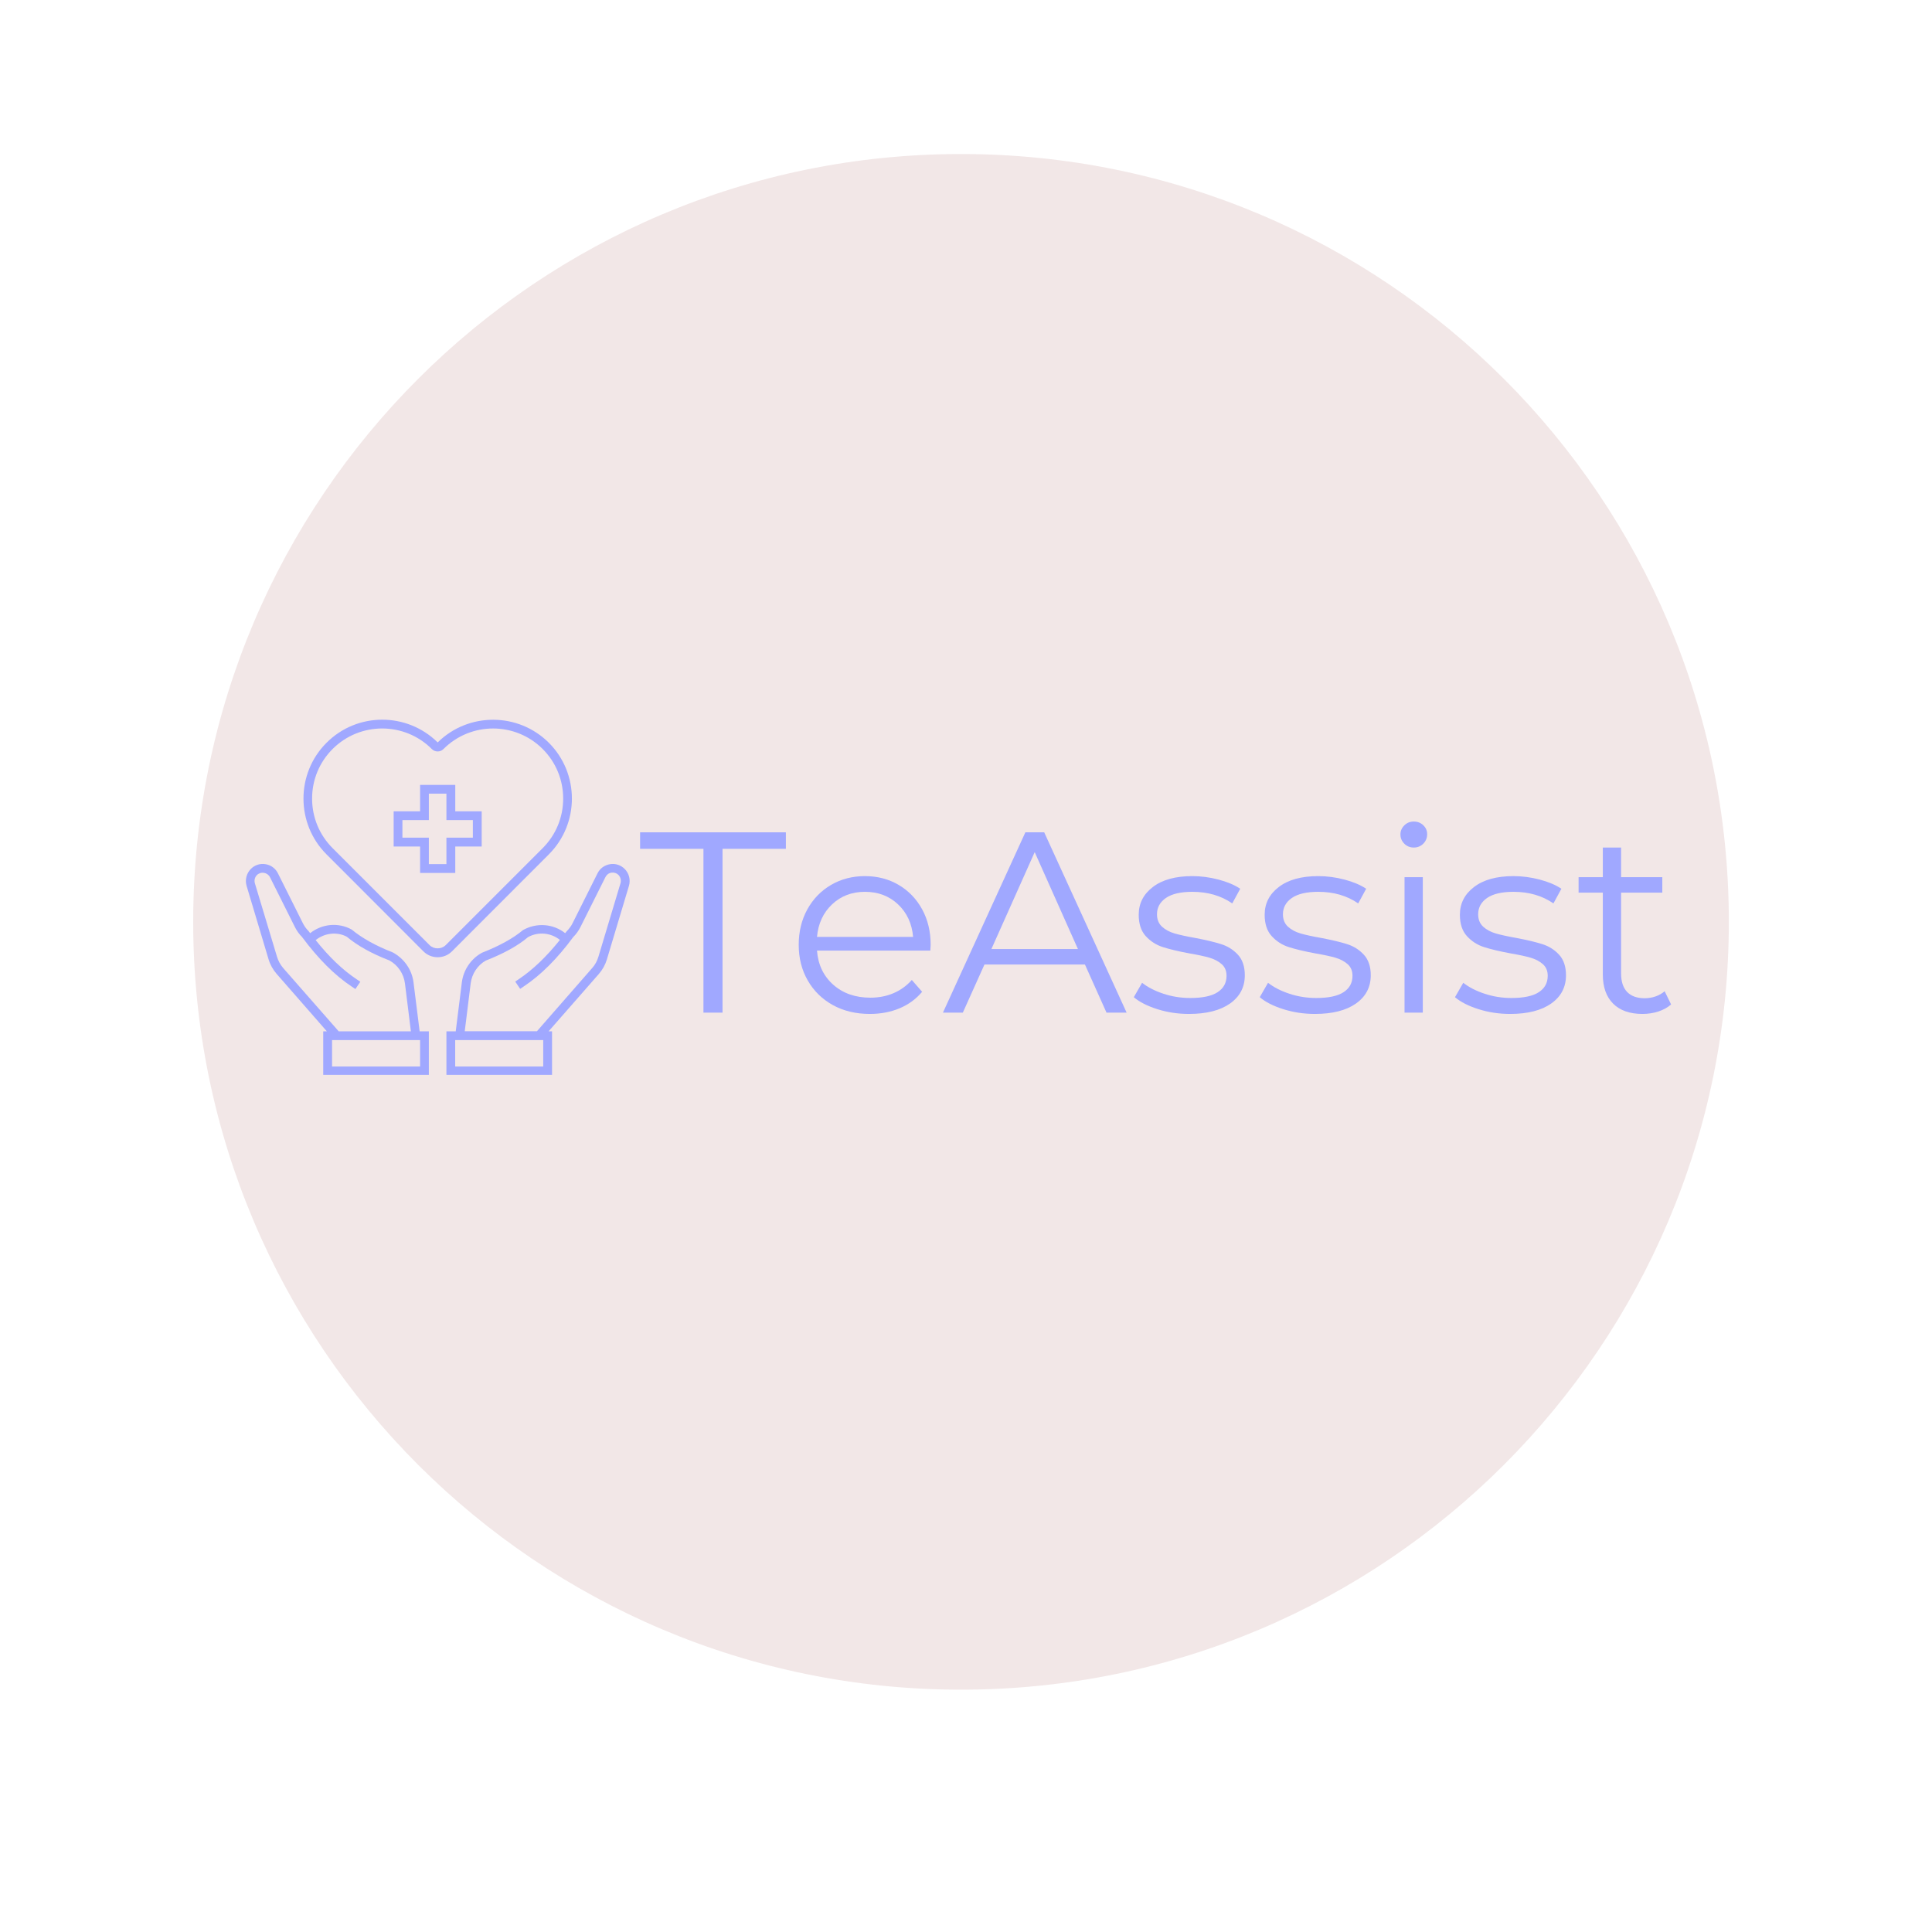 <svg xmlns="http://www.w3.org/2000/svg" xmlns:xlink="http://www.w3.org/1999/xlink" width="500" zoomAndPan="magnify" viewBox="0 0 375 375" height="500" preserveAspectRatio="xMidYMid meet" version="1.0"><defs><g/><clipPath id="3237d500f0"><path d="M 37.5 29.895 L 335.566 29.895 L 335.566 327.965 L 37.5 327.965 Z M 37.5 29.895 " clip-rule="nonzero"/></clipPath><clipPath id="4ca369c033"><path d="M 186.535 29.895 C 104.227 29.895 37.5 96.621 37.5 178.93 C 37.5 261.238 104.227 327.965 186.535 327.965 C 268.844 327.965 335.566 261.238 335.566 178.93 C 335.566 96.621 268.844 29.895 186.535 29.895 Z M 186.535 29.895 " clip-rule="nonzero"/></clipPath><clipPath id="603dca9f80"><path d="M 86 167 L 122.523 167 L 122.523 208.629 L 86 208.629 Z M 86 167 " clip-rule="nonzero"/></clipPath><clipPath id="ac67d83d42"><path d="M 47.523 167 L 84 167 L 84 208.629 L 47.523 208.629 Z M 47.523 167 " clip-rule="nonzero"/></clipPath></defs><rect x="-37.5" width="450" fill="#ffffff" y="-37.5" height="450" fill-opacity="1"/><rect x="-37.5" width="450" fill="#ffffff" y="-37.5" height="450" fill-opacity="1"/><g clip-path="url(#3237d500f0)"><g clip-path="url(#4ca369c033)"><path fill="#f2e7e7" d="M 37.5 29.895 L 335.566 29.895 L 335.566 327.965 L 37.5 327.965 Z M 37.5 29.895 " fill-opacity="1" fill-rule="nonzero"/></g></g><g clip-path="url(#603dca9f80)"><path fill="#a0a8ff" d="M 121.25 168.66 C 120.492 167.898 119.445 167.562 118.402 167.738 C 117.344 167.914 116.457 168.551 115.98 169.508 L 111.152 179.164 C 110.867 179.75 110.48 180.262 109.949 180.812 C 109.859 180.918 109.789 181.023 109.699 181.129 C 107.438 179.324 104.219 179.008 101.512 180.527 C 99.617 182.121 96.965 183.586 93.531 184.934 C 91.395 186.117 89.941 188.273 89.641 190.699 L 88.457 200.18 L 86.652 200.18 L 86.652 208.723 L 107.152 208.723 L 107.152 200.18 L 106.48 200.18 L 116.227 189.055 C 116.953 188.223 117.484 187.266 117.801 186.207 L 122.082 171.93 C 122.418 170.762 122.102 169.508 121.25 168.66 Z M 105.438 207.008 L 88.352 207.008 L 88.352 201.879 L 105.438 201.879 Z M 120.438 171.434 L 116.156 185.691 C 115.91 186.523 115.504 187.266 114.938 187.902 L 104.219 200.164 L 90.207 200.164 L 91.355 190.895 C 91.586 189 92.719 187.336 94.277 186.453 C 97.777 185.09 100.59 183.516 102.5 181.891 C 104.48 180.793 106.941 181.039 108.676 182.438 C 106.039 185.727 103.422 188.223 100.715 190.043 L 100.008 190.523 L 100.961 191.938 L 101.668 191.461 C 104.996 189.25 108.16 186.082 111.258 181.891 C 111.84 181.305 112.32 180.633 112.691 179.891 L 117.52 170.234 C 117.75 169.773 118.172 169.453 118.688 169.383 C 119.199 169.312 119.695 169.473 120.047 169.824 C 120.457 170.27 120.598 170.871 120.438 171.434 Z M 120.438 171.434 " fill-opacity="1" fill-rule="nonzero"/></g><g clip-path="url(#ac67d83d42)"><path fill="#a0a8ff" d="M 80.266 190.699 C 79.965 188.273 78.516 186.117 76.27 184.879 C 72.926 183.57 70.289 182.102 68.254 180.422 C 65.672 178.988 62.473 179.309 60.207 181.129 C 60.102 180.988 59.996 180.863 59.891 180.723 C 59.43 180.262 59.059 179.75 58.773 179.164 L 53.945 169.508 C 53.469 168.551 52.582 167.898 51.539 167.738 C 50.477 167.562 49.434 167.898 48.691 168.66 C 47.844 169.508 47.523 170.762 47.859 171.93 L 52.125 186.188 C 52.441 187.25 52.973 188.203 53.699 189.035 L 63.445 200.18 L 62.738 200.18 L 62.738 208.723 L 83.238 208.723 L 83.238 200.18 L 81.453 200.18 Z M 54.988 187.922 C 54.422 187.266 54.016 186.523 53.77 185.711 L 49.469 171.434 C 49.312 170.871 49.453 170.27 49.859 169.859 C 50.23 169.488 50.727 169.332 51.238 169.418 C 51.75 169.508 52.176 169.809 52.406 170.27 L 57.234 179.926 C 57.605 180.668 58.086 181.34 58.598 181.836 C 61.781 186.117 64.949 189.285 68.273 191.496 L 68.98 191.973 L 69.938 190.559 L 69.227 190.078 C 66.523 188.273 63.922 185.797 61.27 182.473 C 63.004 181.074 65.441 180.812 67.316 181.82 C 69.352 183.535 72.164 185.109 75.578 186.418 C 77.242 187.336 78.375 189.02 78.605 190.91 L 79.754 200.18 L 65.742 200.18 Z M 81.523 207.008 L 64.453 207.008 L 64.453 201.879 L 81.539 201.879 L 81.539 207.008 Z M 81.523 207.008 " fill-opacity="1" fill-rule="nonzero"/></g><path fill="#a0a8ff" d="M 106.535 165.828 C 112.496 159.867 112.496 150.137 106.535 144.176 C 100.59 138.234 90.914 138.215 84.953 144.105 C 78.977 138.199 69.316 138.215 63.375 144.176 C 57.414 150.137 57.414 159.867 63.375 165.828 L 82.195 184.668 C 82.953 185.426 83.945 185.797 84.953 185.797 C 85.961 185.797 86.953 185.426 87.715 184.668 Z M 83.398 183.465 L 64.559 164.625 C 61.992 162.059 60.578 158.645 60.578 155.004 C 60.578 151.359 61.992 147.945 64.559 145.379 C 67.211 142.727 70.695 141.398 74.18 141.398 C 77.668 141.398 81.152 142.727 83.805 145.379 C 84.441 146.016 85.469 146.016 86.086 145.379 C 91.395 140.074 100.023 140.074 105.332 145.379 C 107.895 147.945 109.312 151.359 109.312 155.004 C 109.312 158.645 107.895 162.059 105.332 164.625 L 86.492 183.465 C 85.66 184.277 84.23 184.277 83.398 183.465 Z M 83.398 183.465 " fill-opacity="1" fill-rule="nonzero"/><path fill="#a0a8ff" d="M 88.367 152.348 L 81.539 152.348 L 81.539 157.48 L 76.41 157.48 L 76.41 164.309 L 81.539 164.309 L 81.539 169.438 L 88.367 169.438 L 88.367 164.309 L 93.496 164.309 L 93.496 157.48 L 88.367 157.48 Z M 91.781 159.176 L 91.781 162.59 L 86.652 162.59 L 86.652 167.723 L 83.238 167.723 L 83.238 162.59 L 78.109 162.59 L 78.109 159.176 L 83.238 159.176 L 83.238 154.047 L 86.652 154.047 L 86.652 159.176 Z M 91.781 159.176 " fill-opacity="1" fill-rule="nonzero"/><g fill="#a0a8ff" fill-opacity="1"><g transform="translate(124.038, 196.554)"><g><path d="M 12.5 -31.797 L 0.203 -31.797 L 0.203 -35 L 28.5 -35 L 28.5 -31.797 L 16.203 -31.797 L 16.203 0 L 12.5 0 Z M 12.5 -31.797 "/></g></g></g><g fill="#a0a8ff" fill-opacity="1"><g transform="translate(152.734, 196.554)"><g><path d="M 27.844 -12.047 L 5.844 -12.047 C 6.051 -9.316 7.102 -7.109 9 -5.422 C 10.895 -3.742 13.297 -2.906 16.203 -2.906 C 17.836 -2.906 19.336 -3.195 20.703 -3.781 C 22.066 -4.363 23.25 -5.219 24.25 -6.344 L 26.25 -4.047 C 25.082 -2.648 23.625 -1.582 21.875 -0.844 C 20.125 -0.113 18.195 0.25 16.094 0.25 C 13.395 0.25 11.004 -0.32 8.922 -1.469 C 6.836 -2.625 5.211 -4.219 4.047 -6.25 C 2.879 -8.281 2.297 -10.582 2.297 -13.156 C 2.297 -15.719 2.852 -18.016 3.969 -20.047 C 5.094 -22.078 6.629 -23.66 8.578 -24.797 C 10.523 -25.93 12.719 -26.5 15.156 -26.5 C 17.582 -26.5 19.758 -25.93 21.688 -24.797 C 23.625 -23.66 25.145 -22.082 26.25 -20.062 C 27.352 -18.051 27.906 -15.75 27.906 -13.156 Z M 15.156 -23.453 C 12.613 -23.453 10.484 -22.641 8.766 -21.016 C 7.055 -19.398 6.082 -17.297 5.844 -14.703 L 24.5 -14.703 C 24.27 -17.297 23.297 -19.398 21.578 -21.016 C 19.859 -22.641 17.719 -23.453 15.156 -23.453 Z M 15.156 -23.453 "/></g></g></g><g fill="#a0a8ff" fill-opacity="1"><g transform="translate(182.929, 196.554)"><g><path d="M 27.656 -9.344 L 8.156 -9.344 L 3.953 0 L 0.094 0 L 16.094 -35 L 19.75 -35 L 35.75 0 L 31.844 0 Z M 26.297 -12.344 L 17.906 -31.156 L 9.5 -12.344 Z M 26.297 -12.344 "/></g></g></g><g fill="#a0a8ff" fill-opacity="1"><g transform="translate(218.774, 196.554)"><g><path d="M 12 0.25 C 9.863 0.25 7.82 -0.055 5.875 -0.672 C 3.926 -1.285 2.398 -2.062 1.297 -3 L 2.906 -5.797 C 4 -4.93 5.379 -4.223 7.047 -3.672 C 8.711 -3.117 10.445 -2.844 12.25 -2.844 C 14.645 -2.844 16.414 -3.219 17.562 -3.969 C 18.719 -4.719 19.297 -5.781 19.297 -7.156 C 19.297 -8.113 18.977 -8.867 18.344 -9.422 C 17.719 -9.973 16.922 -10.391 15.953 -10.672 C 14.984 -10.953 13.695 -11.227 12.094 -11.5 C 9.969 -11.895 8.254 -12.301 6.953 -12.719 C 5.648 -13.133 4.539 -13.844 3.625 -14.844 C 2.707 -15.844 2.25 -17.227 2.25 -19 C 2.25 -21.195 3.164 -22.992 5 -24.391 C 6.832 -25.797 9.383 -26.5 12.656 -26.5 C 14.352 -26.5 16.051 -26.273 17.75 -25.828 C 19.445 -25.379 20.848 -24.785 21.953 -24.047 L 20.406 -21.203 C 18.238 -22.703 15.656 -23.453 12.656 -23.453 C 10.383 -23.453 8.672 -23.051 7.516 -22.25 C 6.367 -21.445 5.797 -20.395 5.797 -19.094 C 5.797 -18.094 6.117 -17.289 6.766 -16.688 C 7.422 -16.094 8.234 -15.656 9.203 -15.375 C 10.172 -15.094 11.504 -14.801 13.203 -14.5 C 15.297 -14.102 16.977 -13.703 18.25 -13.297 C 19.52 -12.898 20.602 -12.219 21.5 -11.25 C 22.395 -10.281 22.844 -8.945 22.844 -7.25 C 22.844 -4.945 21.883 -3.117 19.969 -1.766 C 18.051 -0.422 15.395 0.25 12 0.25 Z M 12 0.25 "/></g></g></g><g fill="#a0a8ff" fill-opacity="1"><g transform="translate(243.22, 196.554)"><g><path d="M 12 0.25 C 9.863 0.25 7.82 -0.055 5.875 -0.672 C 3.926 -1.285 2.398 -2.062 1.297 -3 L 2.906 -5.797 C 4 -4.93 5.379 -4.223 7.047 -3.672 C 8.711 -3.117 10.445 -2.844 12.25 -2.844 C 14.645 -2.844 16.414 -3.219 17.562 -3.969 C 18.719 -4.719 19.297 -5.781 19.297 -7.156 C 19.297 -8.113 18.977 -8.867 18.344 -9.422 C 17.719 -9.973 16.922 -10.391 15.953 -10.672 C 14.984 -10.953 13.695 -11.227 12.094 -11.5 C 9.969 -11.895 8.254 -12.301 6.953 -12.719 C 5.648 -13.133 4.539 -13.844 3.625 -14.844 C 2.707 -15.844 2.25 -17.227 2.25 -19 C 2.25 -21.195 3.164 -22.992 5 -24.391 C 6.832 -25.797 9.383 -26.5 12.656 -26.5 C 14.352 -26.5 16.051 -26.273 17.75 -25.828 C 19.445 -25.379 20.848 -24.785 21.953 -24.047 L 20.406 -21.203 C 18.238 -22.703 15.656 -23.453 12.656 -23.453 C 10.383 -23.453 8.672 -23.051 7.516 -22.25 C 6.367 -21.445 5.797 -20.395 5.797 -19.094 C 5.797 -18.094 6.117 -17.289 6.766 -16.688 C 7.422 -16.094 8.234 -15.656 9.203 -15.375 C 10.172 -15.094 11.504 -14.801 13.203 -14.5 C 15.297 -14.102 16.977 -13.703 18.25 -13.297 C 19.52 -12.898 20.602 -12.219 21.5 -11.25 C 22.395 -10.281 22.844 -8.945 22.844 -7.25 C 22.844 -4.945 21.883 -3.117 19.969 -1.766 C 18.051 -0.422 15.395 0.25 12 0.25 Z M 12 0.25 "/></g></g></g><g fill="#a0a8ff" fill-opacity="1"><g transform="translate(267.666, 196.554)"><g><path d="M 4.953 -26.297 L 8.5 -26.297 L 8.5 0 L 4.953 0 Z M 6.75 -32.047 C 6.02 -32.047 5.406 -32.297 4.906 -32.797 C 4.406 -33.297 4.156 -33.895 4.156 -34.594 C 4.156 -35.258 4.406 -35.844 4.906 -36.344 C 5.406 -36.844 6.02 -37.094 6.75 -37.094 C 7.477 -37.094 8.094 -36.852 8.594 -36.375 C 9.094 -35.895 9.344 -35.32 9.344 -34.656 C 9.344 -33.914 9.094 -33.297 8.594 -32.797 C 8.094 -32.297 7.477 -32.047 6.75 -32.047 Z M 6.75 -32.047 "/></g></g></g><g fill="#a0a8ff" fill-opacity="1"><g transform="translate(281.114, 196.554)"><g><path d="M 12 0.25 C 9.863 0.25 7.82 -0.055 5.875 -0.672 C 3.926 -1.285 2.398 -2.062 1.297 -3 L 2.906 -5.797 C 4 -4.93 5.379 -4.223 7.047 -3.672 C 8.711 -3.117 10.445 -2.844 12.25 -2.844 C 14.645 -2.844 16.414 -3.219 17.562 -3.969 C 18.719 -4.719 19.297 -5.781 19.297 -7.156 C 19.297 -8.113 18.977 -8.867 18.344 -9.422 C 17.719 -9.973 16.922 -10.391 15.953 -10.672 C 14.984 -10.953 13.695 -11.227 12.094 -11.5 C 9.969 -11.895 8.254 -12.301 6.953 -12.719 C 5.648 -13.133 4.539 -13.844 3.625 -14.844 C 2.707 -15.844 2.25 -17.227 2.25 -19 C 2.25 -21.195 3.164 -22.992 5 -24.391 C 6.832 -25.797 9.383 -26.5 12.656 -26.5 C 14.352 -26.5 16.051 -26.273 17.75 -25.828 C 19.445 -25.379 20.848 -24.785 21.953 -24.047 L 20.406 -21.203 C 18.238 -22.703 15.656 -23.453 12.656 -23.453 C 10.383 -23.453 8.672 -23.051 7.516 -22.25 C 6.367 -21.445 5.797 -20.395 5.797 -19.094 C 5.797 -18.094 6.117 -17.289 6.766 -16.688 C 7.422 -16.094 8.234 -15.656 9.203 -15.375 C 10.172 -15.094 11.504 -14.801 13.203 -14.5 C 15.297 -14.102 16.977 -13.703 18.25 -13.297 C 19.52 -12.898 20.602 -12.219 21.5 -11.25 C 22.395 -10.281 22.844 -8.945 22.844 -7.25 C 22.844 -4.945 21.883 -3.117 19.969 -1.766 C 18.051 -0.422 15.395 0.25 12 0.25 Z M 12 0.25 "/></g></g></g><g fill="#a0a8ff" fill-opacity="1"><g transform="translate(305.56, 196.554)"><g><path d="M 18.797 -1.594 C 18.129 -1 17.301 -0.539 16.312 -0.219 C 15.332 0.094 14.312 0.25 13.25 0.25 C 10.781 0.25 8.879 -0.414 7.547 -1.75 C 6.211 -3.082 5.547 -4.969 5.547 -7.406 L 5.547 -23.297 L 0.844 -23.297 L 0.844 -26.297 L 5.547 -26.297 L 5.547 -32.047 L 9.094 -32.047 L 9.094 -26.297 L 17.094 -26.297 L 17.094 -23.297 L 9.094 -23.297 L 9.094 -7.594 C 9.094 -6.031 9.484 -4.836 10.266 -4.016 C 11.055 -3.203 12.188 -2.797 13.656 -2.797 C 14.383 -2.797 15.086 -2.91 15.766 -3.141 C 16.453 -3.379 17.047 -3.719 17.547 -4.156 Z M 18.797 -1.594 "/></g></g></g></svg>